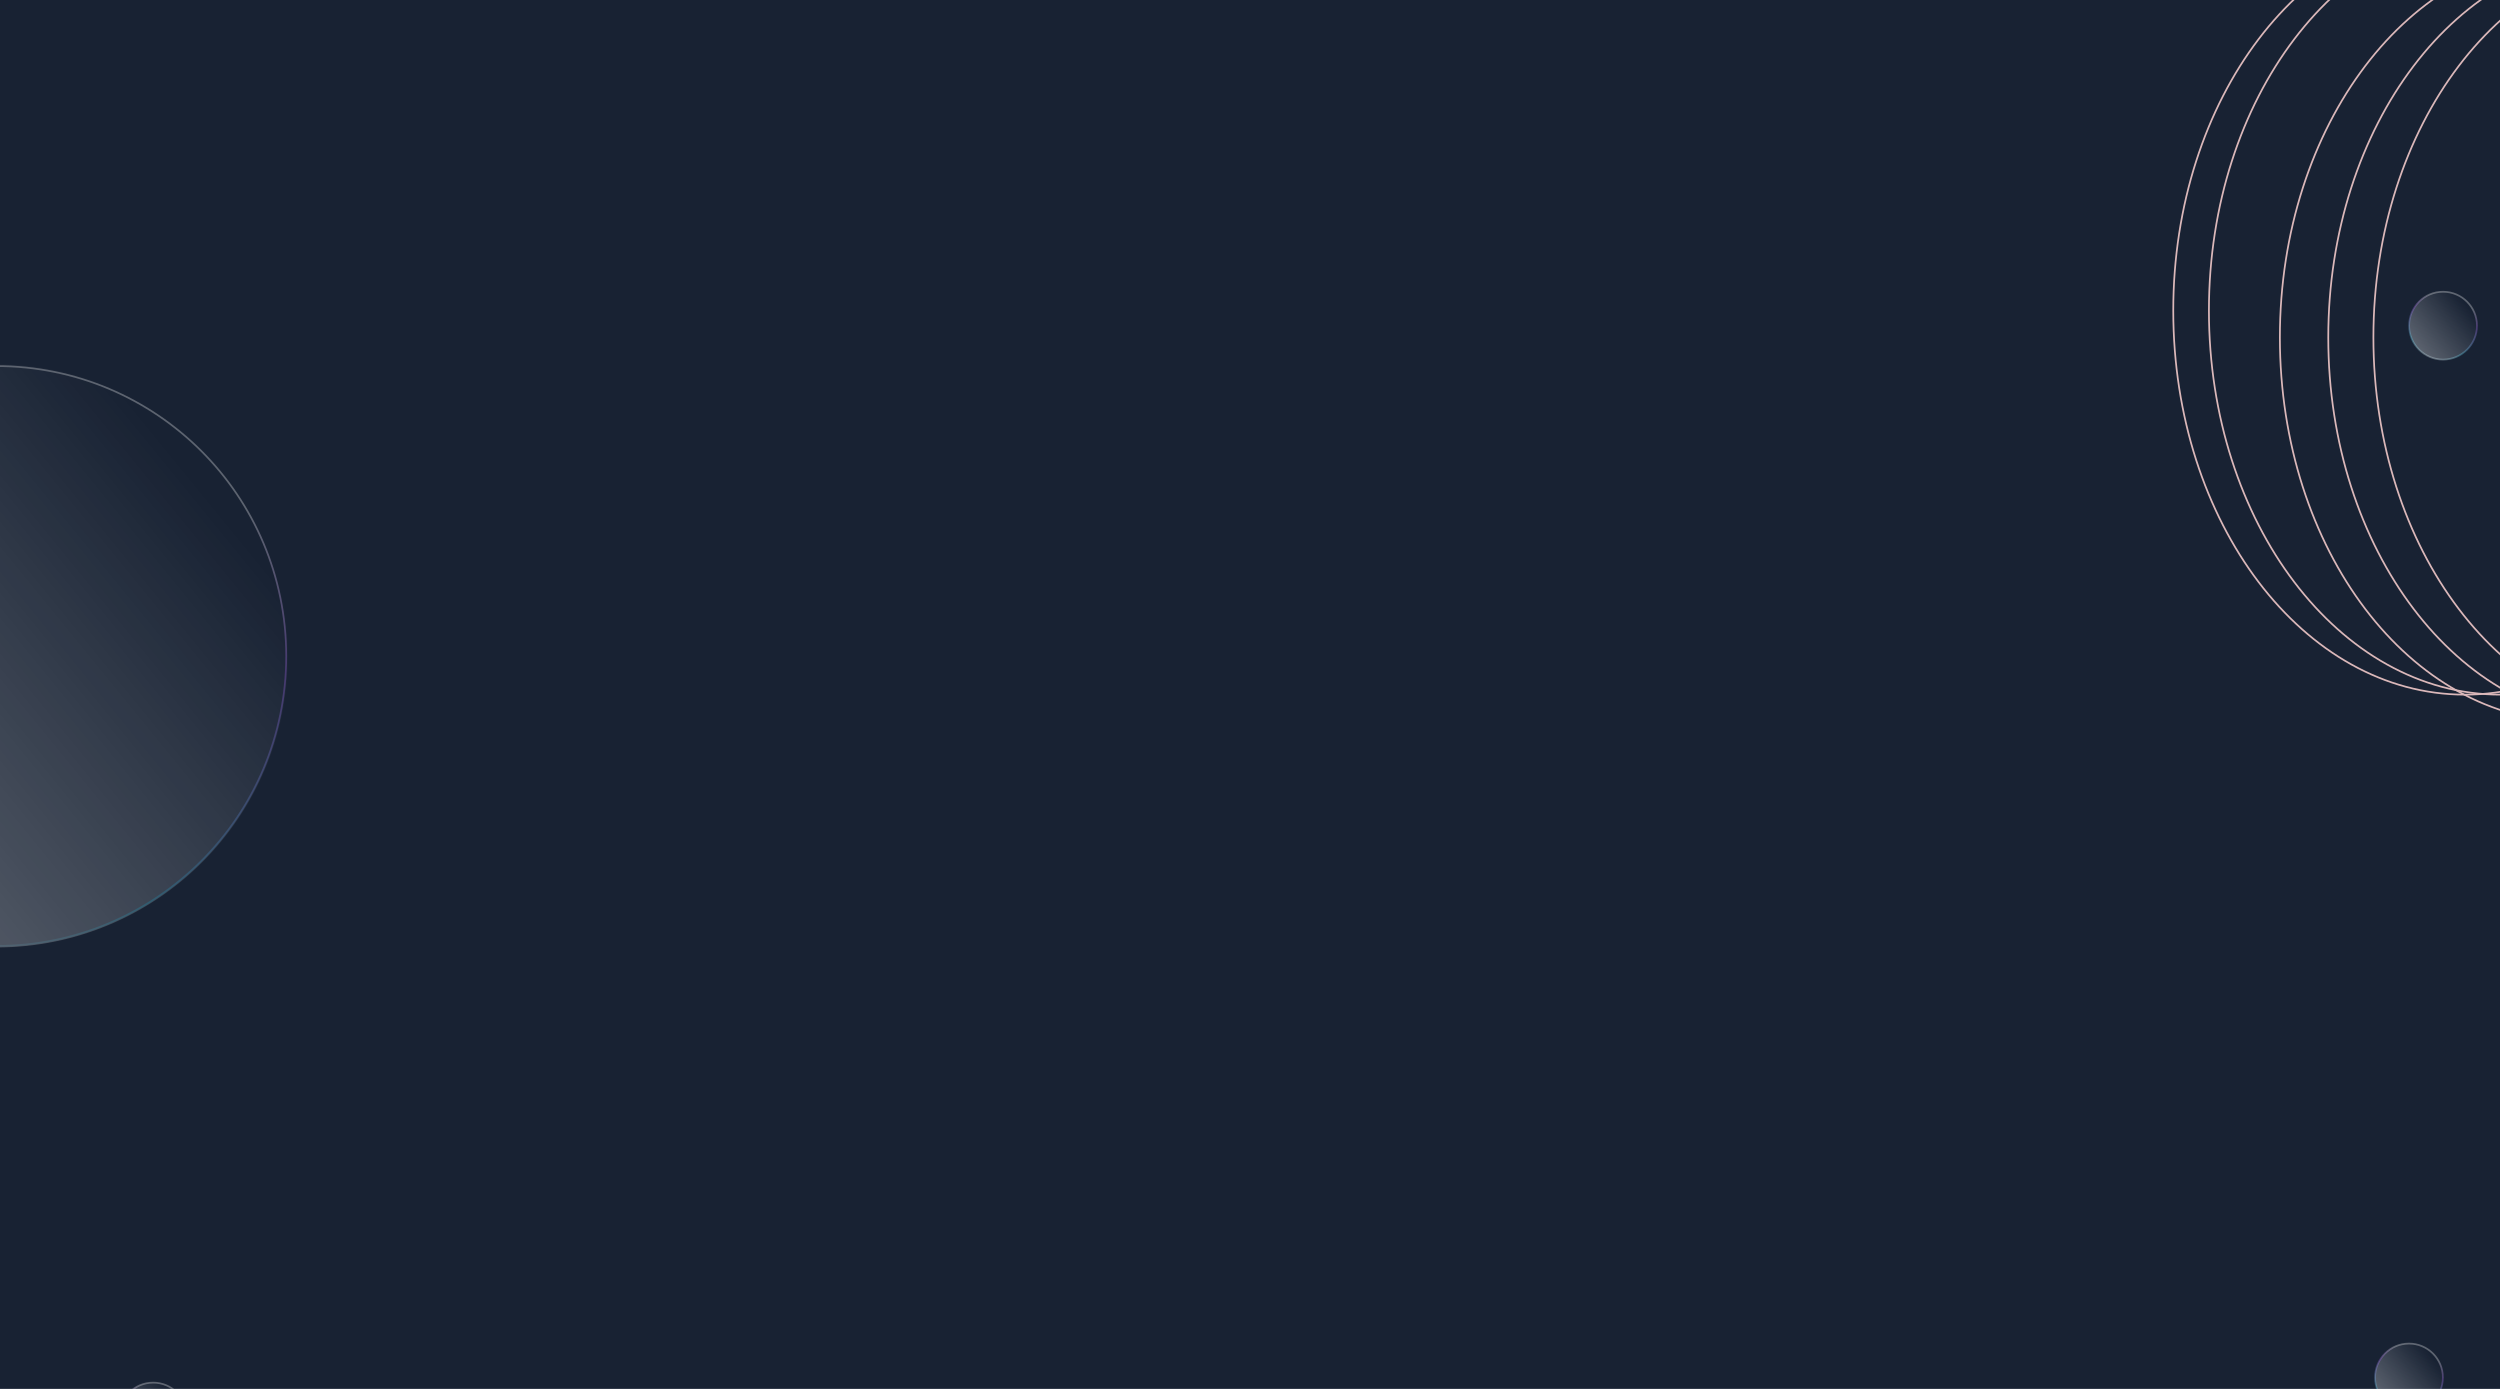 <svg width="1440" height="800" viewBox="0 0 1440 800" fill="none" xmlns="http://www.w3.org/2000/svg">
<g clip-path="url(#clip0_2039_4821)">
<rect width="1440" height="800" fill="white"/>
<g clip-path="url(#clip1_2039_4821)">
<rect width="1440" height="808" fill="#182233"/>
<g opacity="0.9">
<path d="M1535.08 415.579C1581.56 415.579 1623.58 390.742 1653.95 350.704C1684.32 310.666 1703.08 255.392 1703.08 194.373C1703.08 133.353 1684.32 78.079 1653.95 38.041C1623.58 -1.997 1581.56 -26.834 1535.08 -26.834C1488.6 -26.834 1446.58 -1.997 1416.21 38.041C1385.84 78.079 1367.08 133.353 1367.08 194.373C1367.08 255.392 1385.84 310.666 1416.21 350.704C1446.58 390.742 1488.6 415.579 1535.08 415.579Z" stroke="#F1C9C9" strokeWidth="1.666"/>
<path d="M1509.07 415.579C1555.55 415.579 1597.57 390.742 1627.94 350.704C1658.31 310.666 1677.07 255.392 1677.07 194.373C1677.07 133.353 1658.31 78.079 1627.94 38.041C1597.57 -1.997 1555.55 -26.834 1509.07 -26.834C1462.6 -26.834 1420.58 -1.997 1390.21 38.041C1359.84 78.079 1341.08 133.353 1341.08 194.373C1341.08 255.392 1359.84 310.666 1390.21 350.704C1420.58 390.742 1462.6 415.579 1509.07 415.579Z" stroke="#F1C9C9" strokeWidth="1.666"/>
<path d="M1481.21 415.579C1527.69 415.579 1569.71 390.742 1600.08 350.704C1630.45 310.666 1649.21 255.392 1649.21 194.373C1649.21 133.353 1630.45 78.079 1600.08 38.041C1569.71 -1.997 1527.69 -26.834 1481.21 -26.834C1434.73 -26.834 1392.71 -1.997 1362.34 38.041C1331.97 78.079 1313.21 133.353 1313.21 194.373C1313.21 255.392 1331.97 310.666 1362.34 350.704C1392.71 390.742 1434.73 415.579 1481.21 415.579Z" stroke="#F1C9C9" strokeWidth="1.666"/>
<path d="M1440.34 400.115C1486.82 400.115 1528.84 375.278 1559.21 335.24C1589.58 295.202 1608.34 239.928 1608.34 178.908C1608.34 117.889 1589.58 62.614 1559.21 22.577C1528.84 -17.461 1486.82 -42.299 1440.34 -42.299C1393.86 -42.299 1351.85 -17.461 1321.48 22.577C1291.11 62.614 1272.34 117.889 1272.34 178.908C1272.34 239.928 1291.11 295.202 1321.48 335.24C1351.85 375.278 1393.86 400.115 1440.34 400.115Z" stroke="#F1C9C9" strokeWidth="1.666"/>
<path d="M1419.8 400.115C1466.28 400.115 1508.3 375.278 1538.67 335.24C1569.04 295.202 1587.8 239.928 1587.8 178.908C1587.8 117.889 1569.04 62.614 1538.67 22.577C1508.3 -17.461 1466.28 -42.299 1419.8 -42.299C1373.32 -42.299 1331.31 -17.461 1300.93 22.577C1270.56 62.614 1251.8 117.889 1251.8 178.908C1251.8 239.928 1270.56 295.202 1300.93 335.24C1331.31 375.278 1373.32 400.115 1419.8 400.115Z" stroke="#F1C9C9" strokeWidth="1.666"/>
</g>
<circle opacity="0.3" cx="1387.56" cy="793.442" r="19.539" transform="rotate(-90 1387.56 793.442)" fill="url(#paint0_linear_2039_4821)" stroke="url(#paint1_linear_2039_4821)" strokeWidth="0.201"/>
<circle opacity="0.3" cx="1407.19" cy="187.589" r="19.539" transform="rotate(-90 1407.19 187.589)" fill="url(#paint2_linear_2039_4821)" stroke="url(#paint3_linear_2039_4821)" strokeWidth="0.201"/>
<circle opacity="0.3" cx="88.186" cy="815.933" r="19.539" transform="rotate(-90 88.186 815.933)" fill="url(#paint4_linear_2039_4821)" stroke="url(#paint5_linear_2039_4821)" strokeWidth="0.201"/>
</g>
<g opacity="0.3" filter="url(#filter0_f_2039_4821)">
<circle cx="-2.138" cy="377.863" r="167.863" transform="rotate(-90 -2.138 377.863)" fill="url(#paint6_linear_2039_4821)"/>
<circle cx="-2.138" cy="377.863" r="167.003" transform="rotate(-90 -2.138 377.863)" stroke="url(#paint7_linear_2039_4821)" strokeWidth="1.719"/>
</g>
</g>
<defs>
<filter id="filter0_f_2039_4821" x="-194.99" y="185.01" width="385.706" height="385.706" filterUnits="userSpaceOnUse" color-interpolation-filters="sRGB">
<feFlood flood-opacity="0" result="BackgroundImageFix"/>
<feBlend mode="normal" in="SourceGraphic" in2="BackgroundImageFix" result="shape"/>
<feGaussianBlur stdDeviation="12.495" result="effect1_foregroundBlur_2039_4821"/>
</filter>
<linearGradient id="paint0_linear_2039_4821" x1="1378.62" y1="773.802" x2="1403.08" y2="803.79" gradientUnits="userSpaceOnUse">
<stop stop-color="white"/>
<stop offset="1" stop-color="white" stop-opacity="0"/>
</linearGradient>
<linearGradient id="paint1_linear_2039_4821" x1="1367.92" y1="778.494" x2="1409.38" y2="792.034" gradientUnits="userSpaceOnUse">
<stop offset="0.057" stop-color="white"/>
<stop offset="0.245" stop-color="#6CE5FF"/>
<stop offset="0.651" stop-color="#B570FE"/>
<stop offset="0.87" stop-color="white"/>
</linearGradient>
<linearGradient id="paint2_linear_2039_4821" x1="1398.26" y1="167.95" x2="1422.72" y2="197.938" gradientUnits="userSpaceOnUse">
<stop stop-color="white"/>
<stop offset="1" stop-color="white" stop-opacity="0"/>
</linearGradient>
<linearGradient id="paint3_linear_2039_4821" x1="1387.56" y1="172.642" x2="1429.02" y2="186.182" gradientUnits="userSpaceOnUse">
<stop offset="0.057" stop-color="white"/>
<stop offset="0.245" stop-color="#6CE5FF"/>
<stop offset="0.651" stop-color="#B570FE"/>
<stop offset="0.87" stop-color="white"/>
</linearGradient>
<linearGradient id="paint4_linear_2039_4821" x1="79.248" y1="796.293" x2="103.709" y2="826.282" gradientUnits="userSpaceOnUse">
<stop stop-color="white"/>
<stop offset="1" stop-color="white" stop-opacity="0"/>
</linearGradient>
<linearGradient id="paint5_linear_2039_4821" x1="68.546" y1="800.985" x2="110.006" y2="814.525" gradientUnits="userSpaceOnUse">
<stop offset="0.057" stop-color="white"/>
<stop offset="0.245" stop-color="#6CE5FF"/>
<stop offset="0.651" stop-color="#B570FE"/>
<stop offset="0.87" stop-color="white"/>
</linearGradient>
<linearGradient id="paint6_linear_2039_4821" x1="-78.53" y1="210" x2="130.544" y2="466.317" gradientUnits="userSpaceOnUse">
<stop stop-color="white"/>
<stop offset="1" stop-color="white" stop-opacity="0"/>
</linearGradient>
<linearGradient id="paint7_linear_2039_4821" x1="-170" y1="250.104" x2="184.367" y2="365.832" gradientUnits="userSpaceOnUse">
<stop offset="0.057" stop-color="white"/>
<stop offset="0.245" stop-color="#6CE5FF"/>
<stop offset="0.651" stop-color="#B570FE"/>
<stop offset="0.87" stop-color="white"/>
</linearGradient>
<clipPath id="clip0_2039_4821">
<rect width="1440" height="800" fill="white"/>
</clipPath>
<clipPath id="clip1_2039_4821">
<rect width="1440" height="808" fill="white"/>
</clipPath>
</defs>
</svg>
